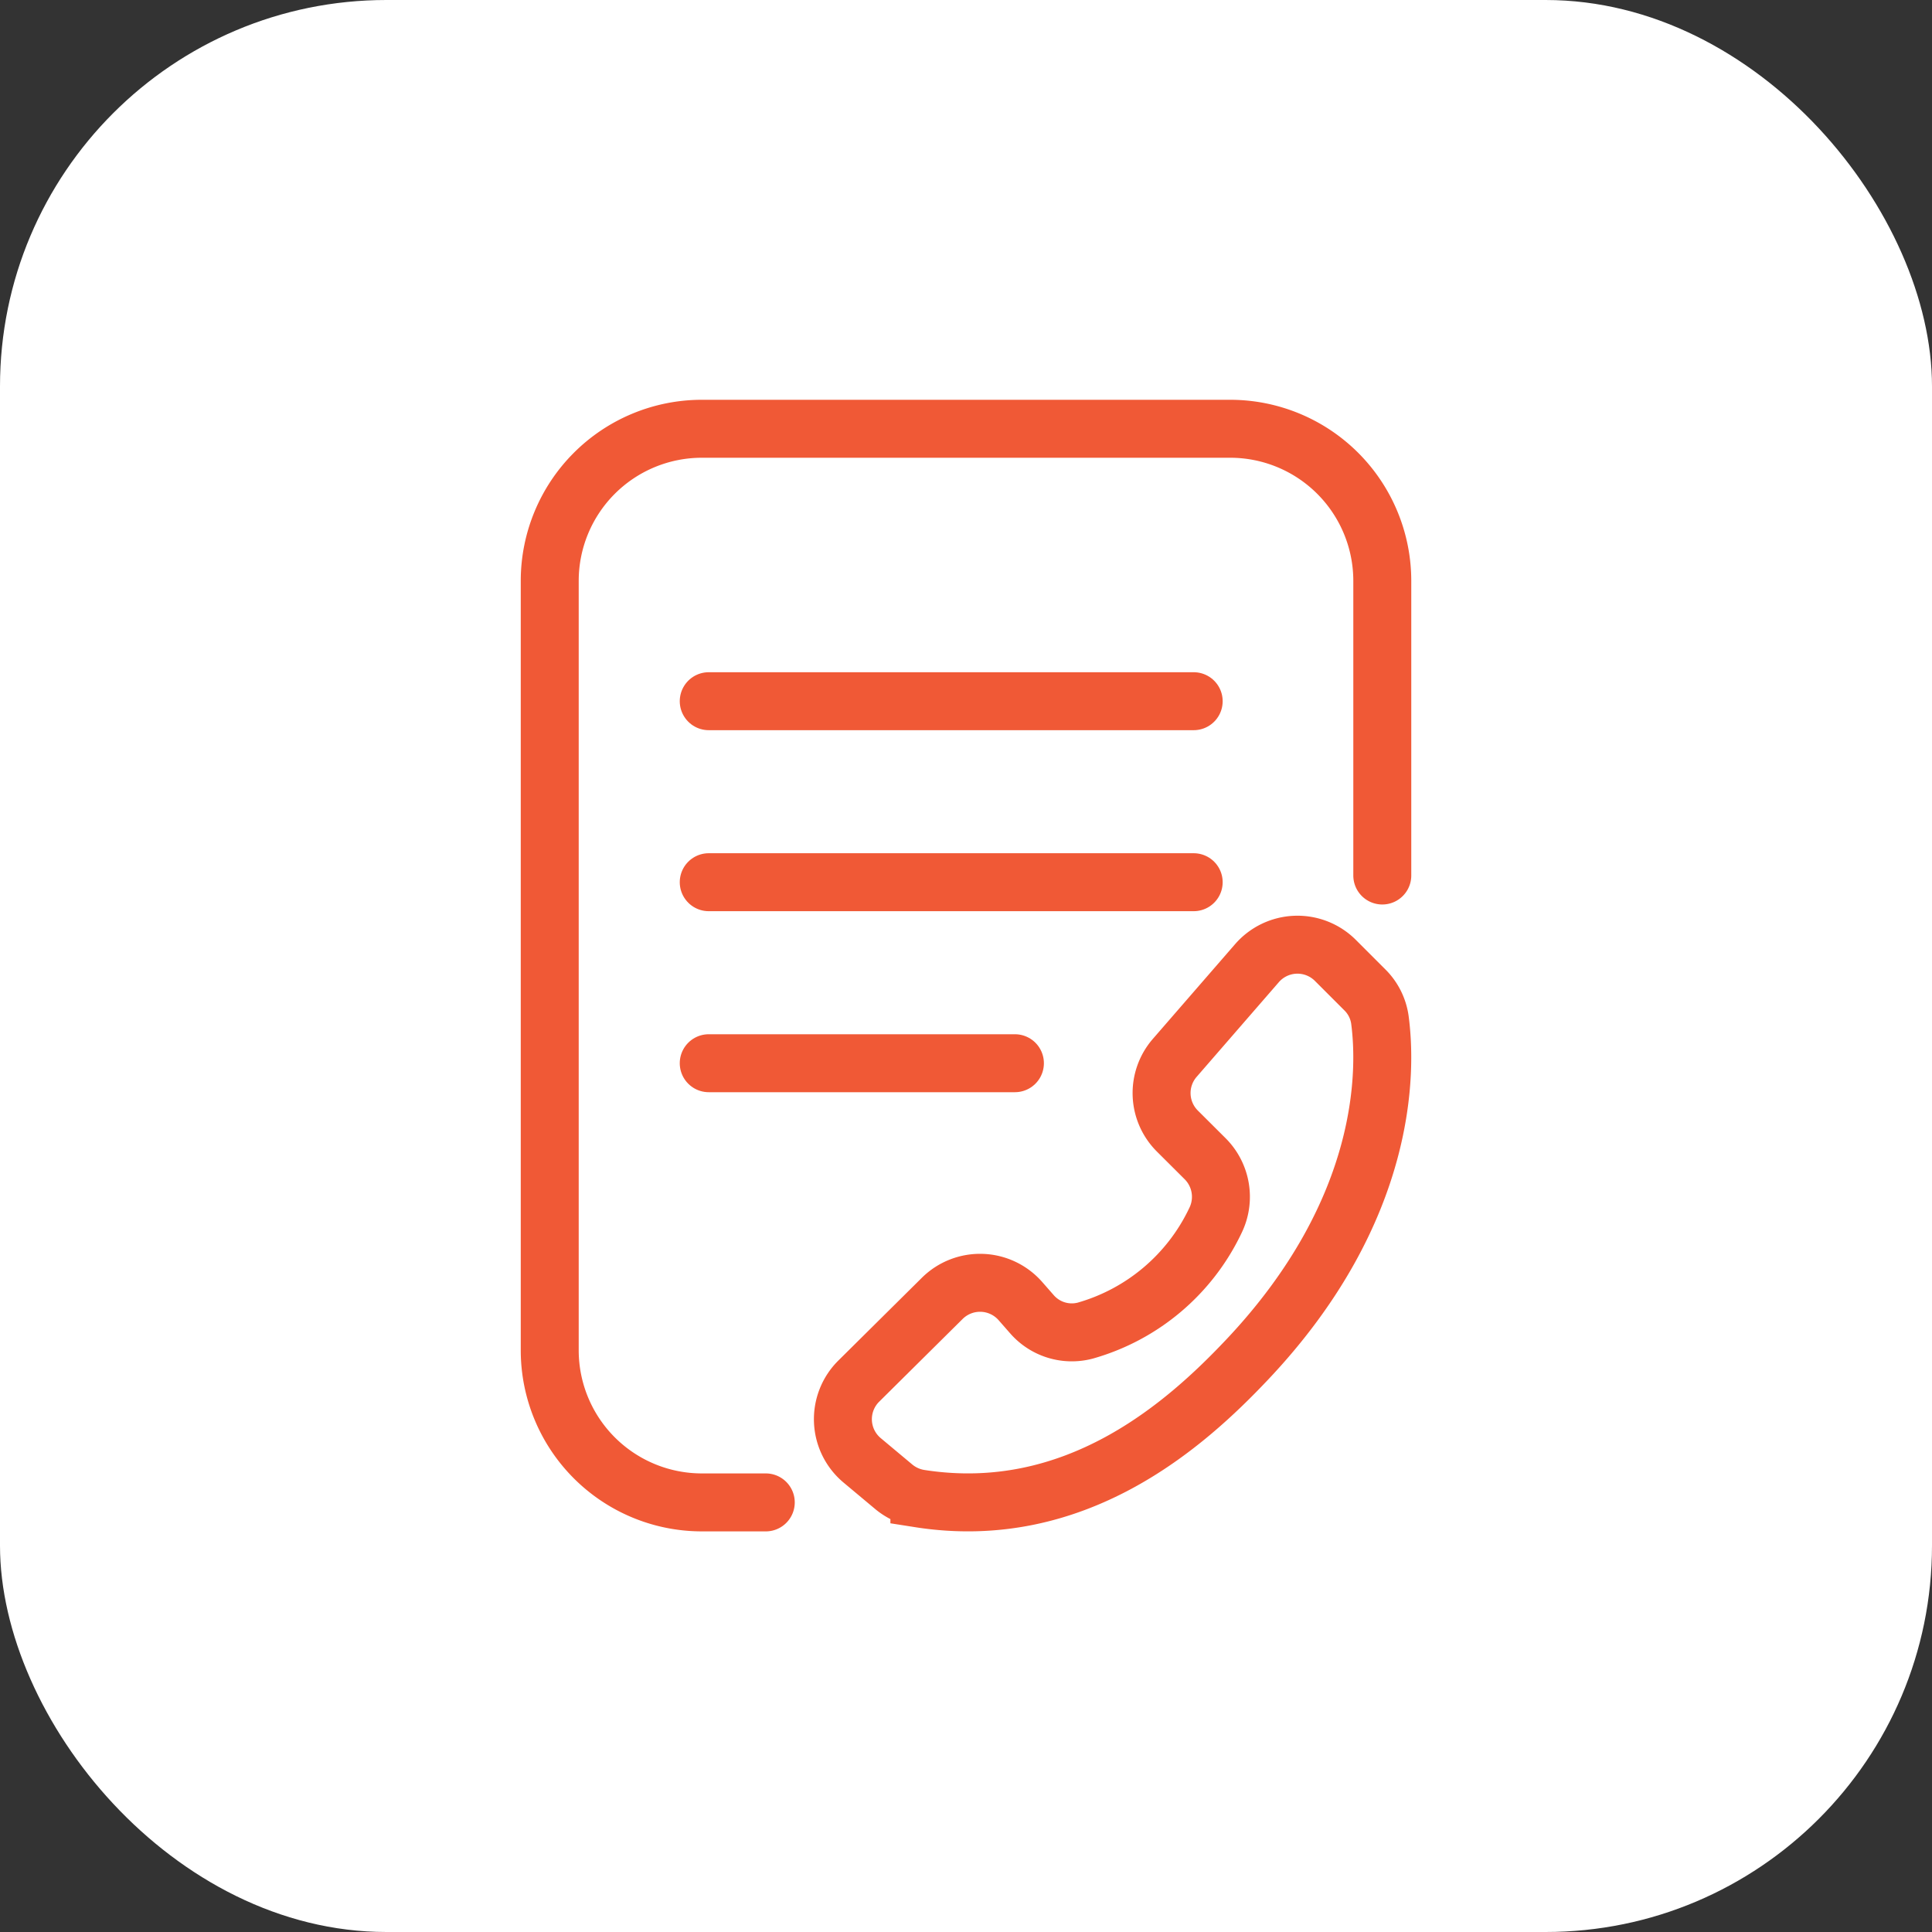 <svg id="Component_7_1" data-name="Component 7 – 1" xmlns="http://www.w3.org/2000/svg" xmlns:xlink="http://www.w3.org/1999/xlink" width="100" height="100" viewBox="0 0 100 100">
  <rect x="0" y="0" width="100" height="100" fill="#333333" stroke="none"/>
  <defs>
    <clipPath id="clip-path">
      <rect id="Rectangle_97" data-name="Rectangle 97" width="72" height="72" transform="translate(281.327 3742.327)" fill="none" stroke="#f05936" stroke-width="3"/>
    </clipPath>
    <clipPath id="clip-path-2">
      <rect id="Rectangle_98" data-name="Rectangle 98" width="50.164" height="62.642" transform="translate(-2 -2)" fill="none" stroke="#f05936" stroke-width="3"/>
    </clipPath>
  </defs>
  <rect id="Rectangle_69" data-name="Rectangle 69" width="100" height="100" rx="20" fill="#fff"/>
  <g id="Mask_Group_8" data-name="Mask Group 8" transform="translate(-267.327 -3728.347)" clip-path="url(#clip-path)">
    <g id="Group_426" data-name="Group 426" transform="translate(294.245 3749.006)">
      <g id="Group_425" data-name="Group 425" transform="translate(0 0)" clip-path="url(#clip-path-2)">
        <path id="Path_3389" data-name="Path 3389" d="M11.682,56.071H8.375A7.876,7.876,0,0,1,.5,48.193V8.375A7.875,7.875,0,0,1,8.375.5H35.718a7.875,7.875,0,0,1,7.875,7.875V23.623" transform="translate(1.036 1.034)" fill="none" stroke="#f05936" stroke-linecap="round" stroke-linejoin="round" stroke-width="3"/>
        <line id="Line_15" data-name="Line 15" x2="25.101" transform="translate(9.766 15.635)" fill="none" stroke="#f05936" stroke-linecap="round" stroke-linejoin="round" stroke-width="3"/>
        <line id="Line_16" data-name="Line 16" x2="25.101" transform="translate(9.766 25.004)" fill="none" stroke="#f05936" stroke-linecap="round" stroke-linejoin="round" stroke-width="3"/>
        <line id="Line_17" data-name="Line 17" x2="15.848" transform="translate(9.766 34.373)" fill="none" stroke="#f05936" stroke-linecap="round" stroke-linejoin="round" stroke-width="3"/>
        <path id="Path_3390" data-name="Path 3390" d="M30.931,10.007l1.523,1.523a2.707,2.707,0,0,1,.783,1.551c.338,2.525.5,9.8-6.886,17.607-3.173,3.357-8.87,8.446-16.95,7.174a2.8,2.8,0,0,1-1.345-.623L6.438,35.886a2.775,2.775,0,0,1-.175-4.1L10.587,27.5a2.779,2.779,0,0,1,4.039.138l.59.673a2.737,2.737,0,0,0,2.773.86,10.689,10.689,0,0,0,6.729-5.685,2.787,2.787,0,0,0-.528-3.213L22.752,18.84a2.776,2.776,0,0,1-.135-3.784l4.254-4.9A2.776,2.776,0,0,1,30.931,10.007Z" transform="translate(11.268 19.042)" fill="none" stroke="#f05936" stroke-width="3"/>
      </g>
    </g>
  </g>
</svg>
